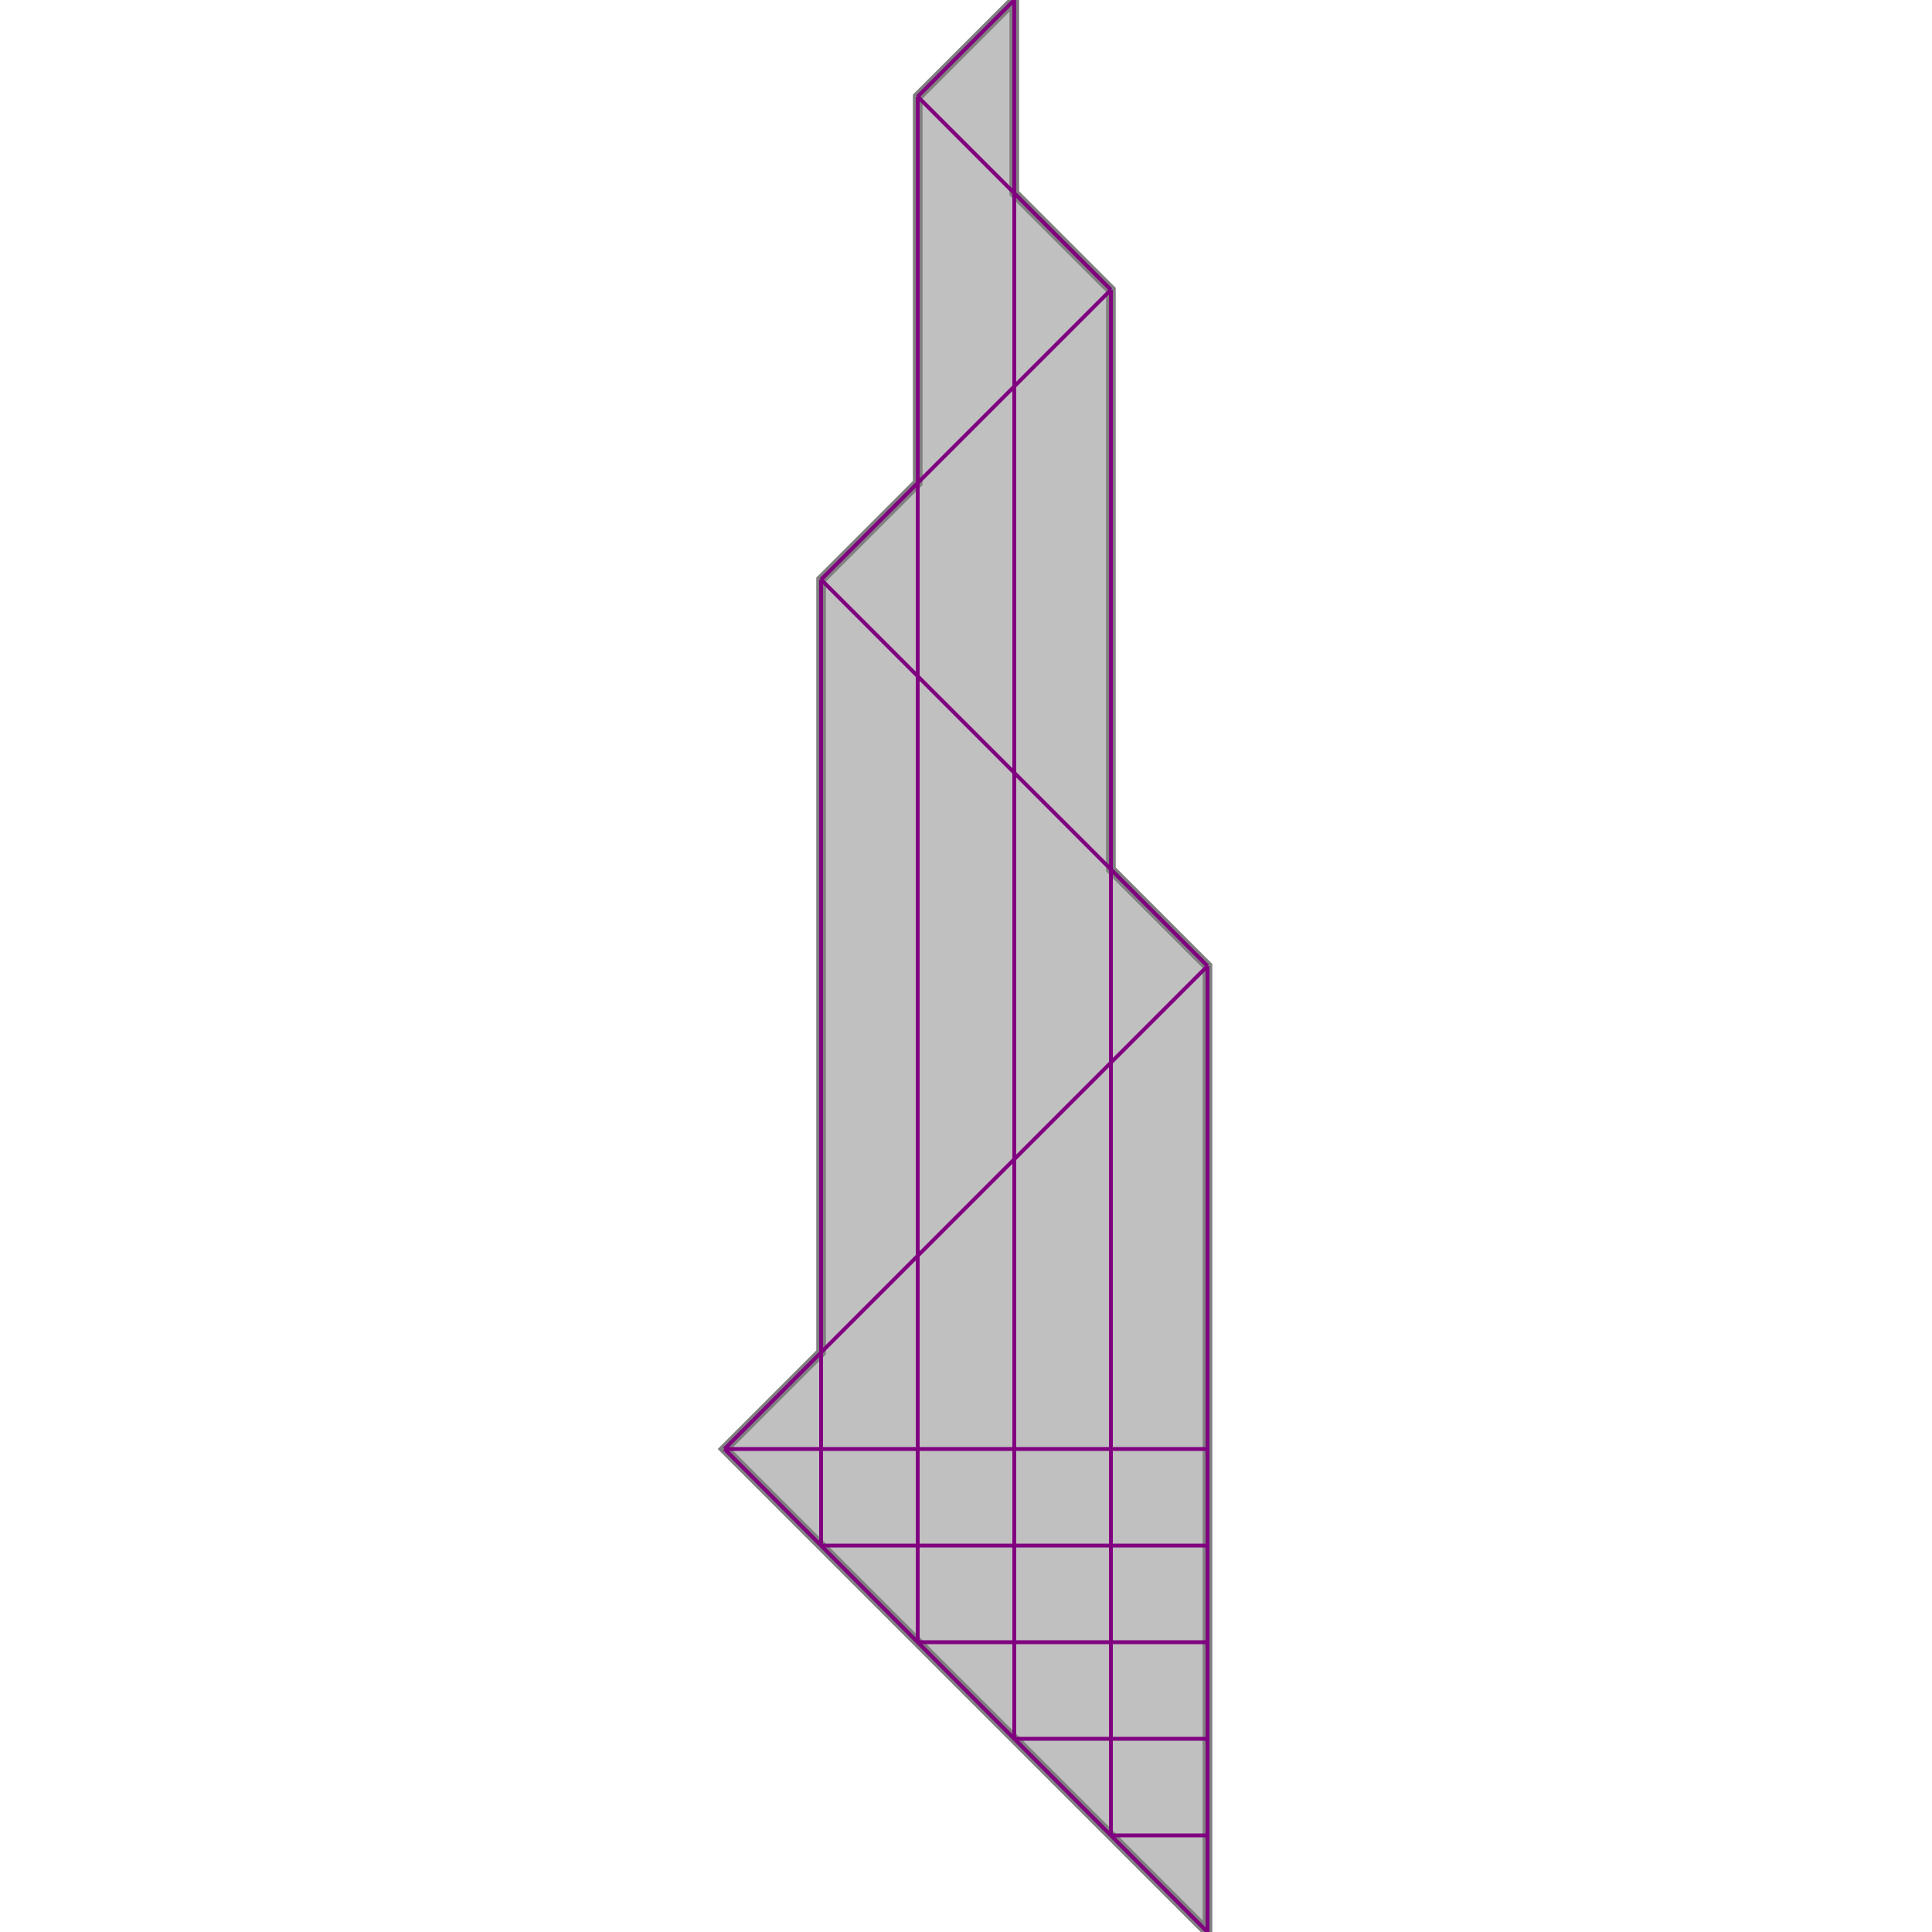 <svg xmlns="http://www.w3.org/2000/svg" xmlns:xlink="http://www.w3.org/1999/xlink" width="400px" height="400px" viewBox="0.000 0.000 0.250 1.000"><path d="M0.150 0.000L0.150 0.100L0.200 0.150L0.200 0.450L0.250 0.500L0.250 1.000L0.000 0.750L0.050 0.700L0.050 0.300L0.100 0.250L0.100 0.050Z" fill="silver" stroke="gray" stroke-width="0.005"/><g fill="none" stroke="purple" stroke-width="0.002"><path d="M0.100 0.050L0.200 0.150"/><path d="M0.050 0.300L0.250 0.500"/><path d="M0.050 0.300L0.050 0.800"/><path d="M0.100 0.050L0.100 0.850"/><path d="M0.150 0.000L0.150 0.900"/><path d="M0.200 0.150L0.200 0.950"/><path d="M0.250 0.500L0.250 1.000"/><path d="M0.000 0.750L0.250 1.000"/><path d="M0.150 0.000L0.100 0.050"/><path d="M0.200 0.150L0.050 0.300"/><path d="M0.250 0.500L0.000 0.750"/><path d="M0.000 0.750L0.250 0.750"/><path d="M0.050 0.800L0.250 0.800"/><path d="M0.100 0.850L0.250 0.850"/><path d="M0.150 0.900L0.250 0.900"/><path d="M0.200 0.950L0.250 0.950"/></g></svg>